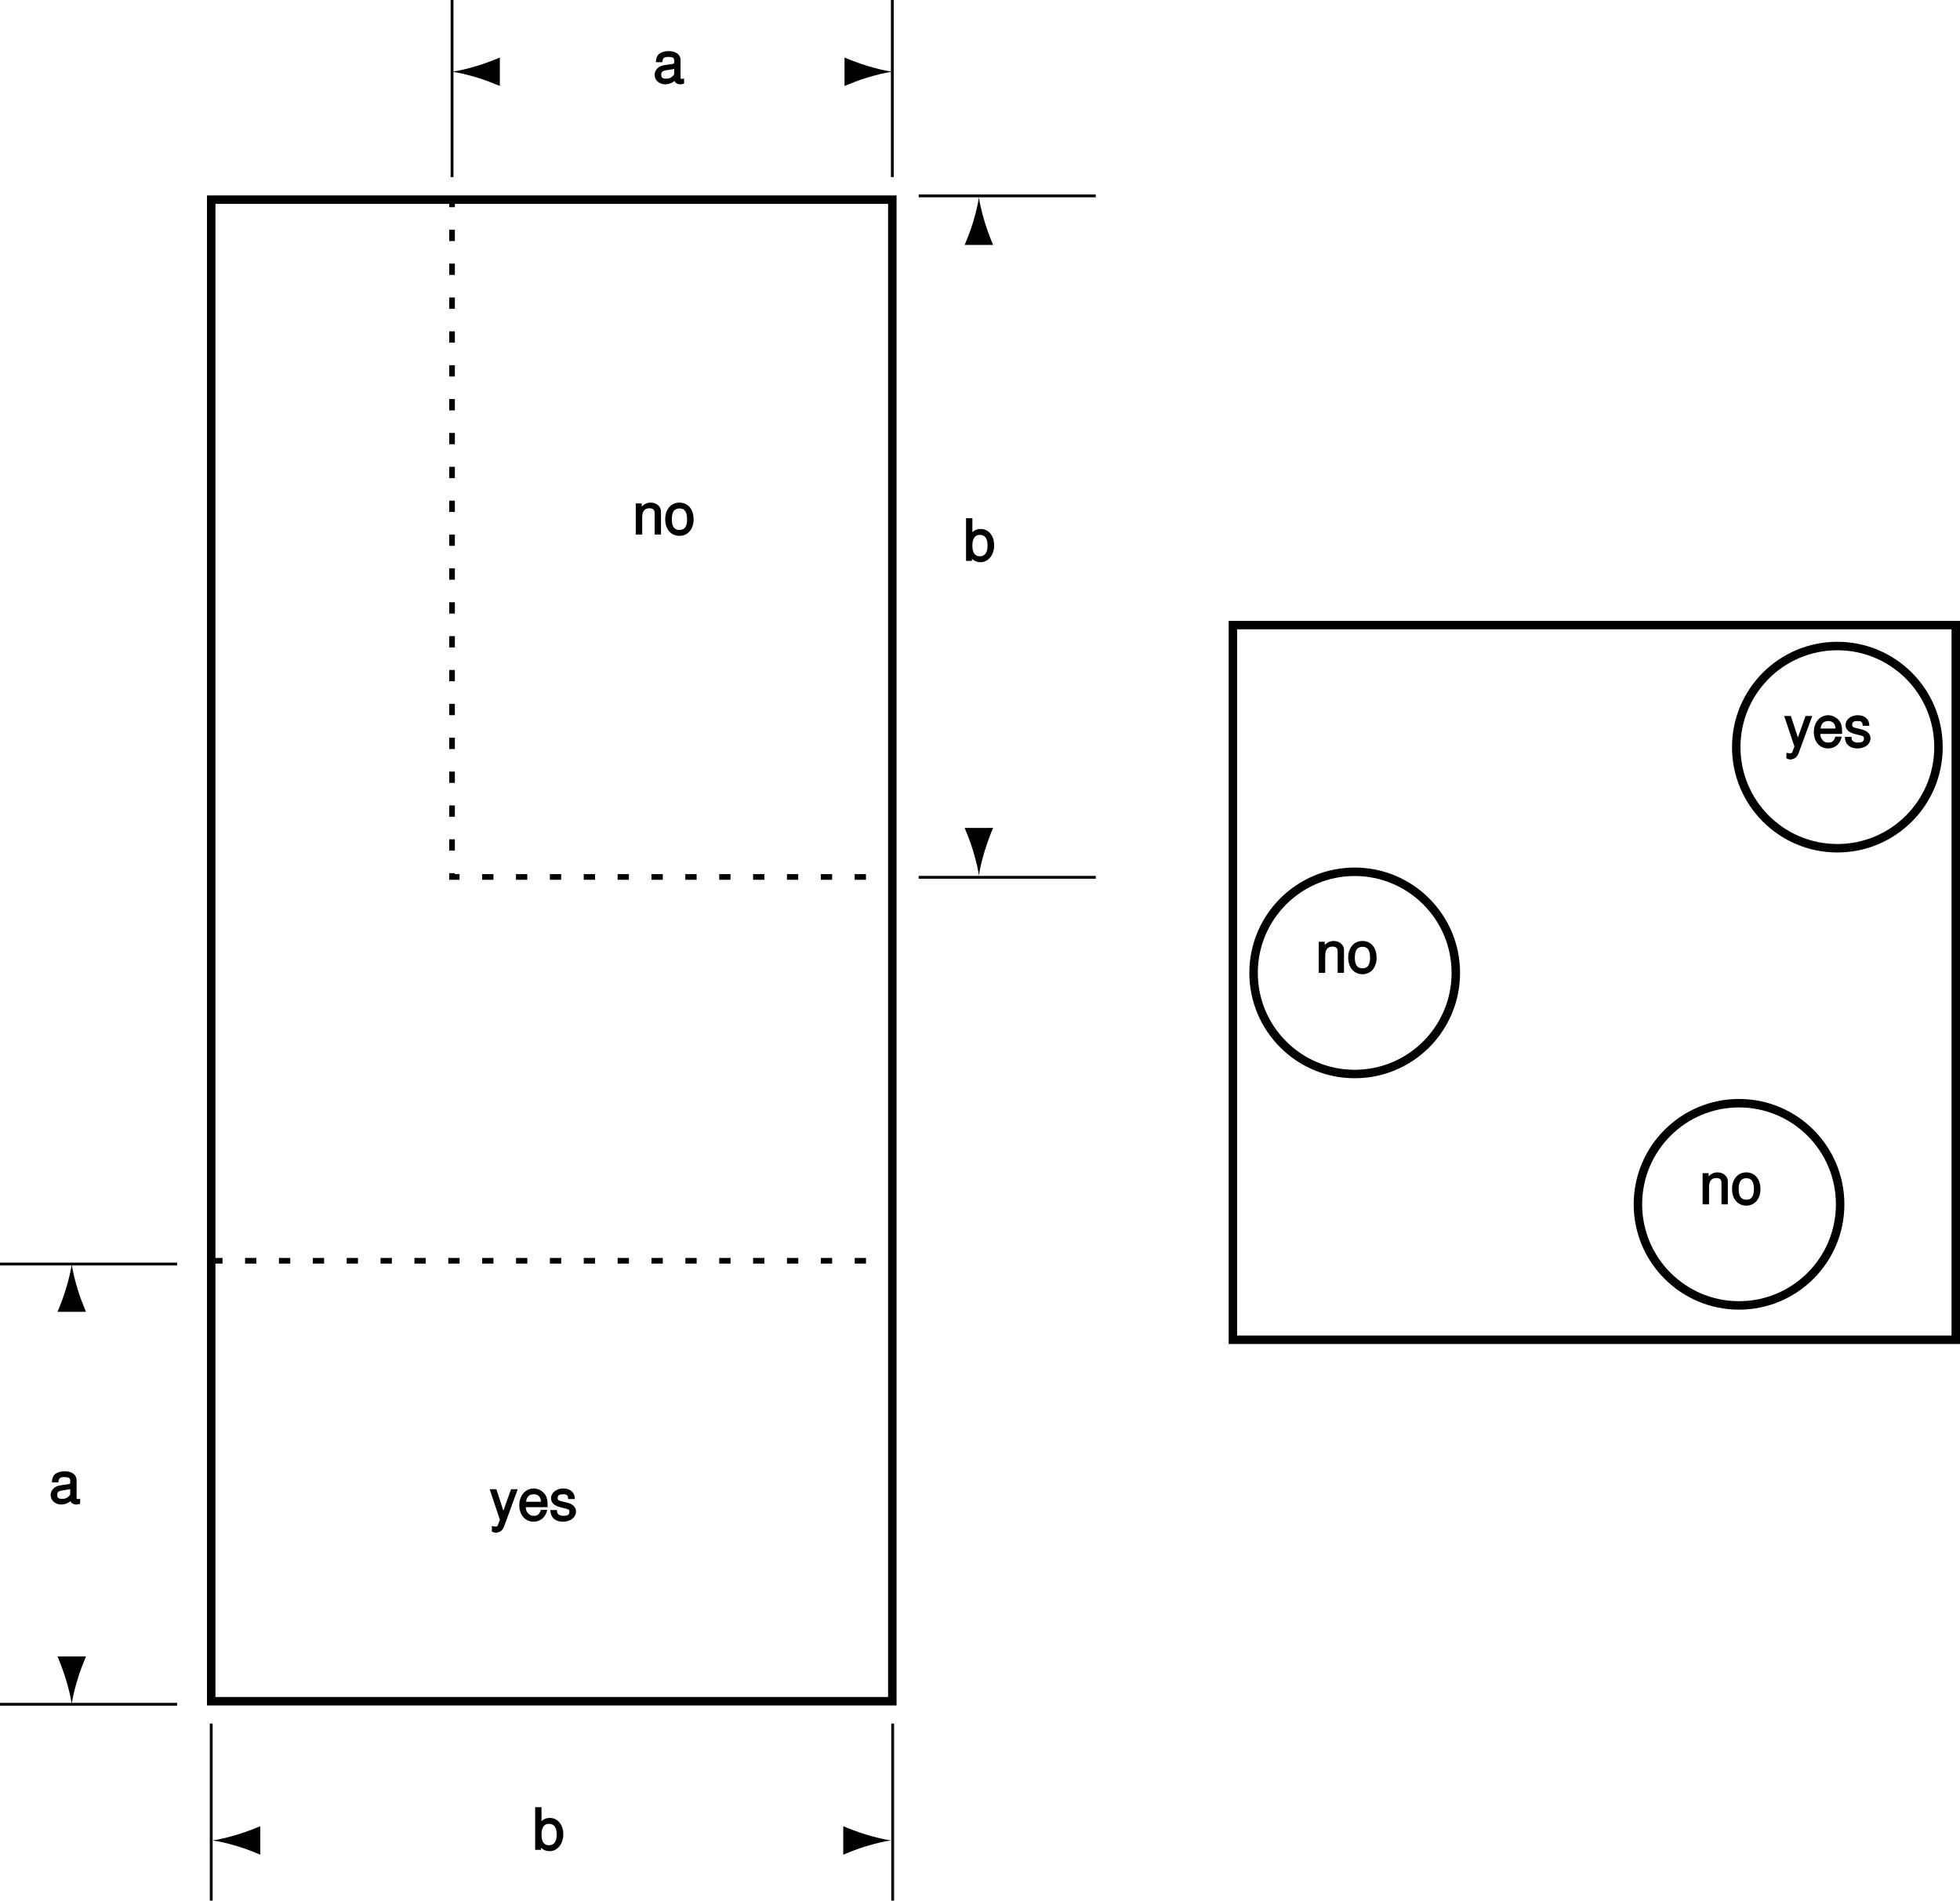 <?xml version="1.0" encoding="UTF-8"?>
<svg xmlns="http://www.w3.org/2000/svg" xmlns:xlink="http://www.w3.org/1999/xlink" width="347.23pt" height="336.75pt" viewBox="0 0 347.23 336.75" version="1.1">
<defs>
<g>
<symbol overflow="visible" id="glyph0-0">
<path style="stroke:none;" d=""/>
</symbol>
<symbol overflow="visible" id="glyph0-1">
<path style="stroke:none;" d="M 0.391 -7.422 L 0.391 0 L 1.438 0 L 1.438 -0.797 L 1.188 -0.703 C 1.578 -0.094 2.219 0.234 2.953 0.234 C 4.328 0.234 5.375 -1.031 5.375 -2.766 C 5.375 -4.469 4.375 -5.656 2.984 -5.656 C 2.266 -5.656 1.656 -5.344 1.266 -4.766 L 1.516 -4.656 L 1.516 -7.562 L 0.391 -7.562 Z M 2.828 -4.609 C 3.766 -4.609 4.203 -3.938 4.203 -2.688 C 4.203 -1.484 3.734 -0.812 2.828 -0.812 C 1.938 -0.812 1.516 -1.484 1.516 -2.703 C 1.516 -3.938 1.938 -4.609 2.828 -4.609 Z M 2.828 -4.609 "/>
</symbol>
<symbol overflow="visible" id="glyph0-2">
<path style="stroke:none;" d="M 5.344 -0.766 C 5.266 -0.734 5.219 -0.734 5.172 -0.734 C 4.875 -0.734 4.859 -0.75 4.859 -1.016 L 4.859 -4.094 C 4.859 -5.016 4.047 -5.656 2.75 -5.656 C 1.984 -5.656 1.266 -5.406 0.906 -5.016 C 0.656 -4.734 0.516 -4.344 0.484 -3.688 L 1.625 -3.688 C 1.703 -4.453 1.938 -4.625 2.719 -4.625 C 3.484 -4.625 3.734 -4.469 3.734 -3.969 L 3.734 -3.75 C 3.734 -3.391 3.703 -3.406 3.016 -3.312 C 1.844 -3.156 1.656 -3.125 1.344 -2.984 C 0.734 -2.734 0.266 -2.125 0.266 -1.453 C 0.266 -0.5 1.078 0.234 2.141 0.234 C 2.797 0.234 3.438 -0.047 3.797 -0.375 C 3.828 -0.125 4.234 0.234 4.781 0.234 C 4.953 0.234 5.062 0.203 5.484 0.109 L 5.484 -0.797 Z M 3.734 -1.781 C 3.734 -1.5 3.703 -1.438 3.453 -1.203 C 3.109 -0.891 2.812 -0.766 2.312 -0.766 C 1.672 -0.766 1.438 -0.938 1.438 -1.469 C 1.438 -2.016 1.656 -2.172 2.547 -2.297 C 3.438 -2.422 3.609 -2.453 3.734 -2.516 Z M 3.734 -1.781 "/>
</symbol>
<symbol overflow="visible" id="glyph0-3">
<path style="stroke:none;" d="M 3.734 -5.375 L 2.281 -1.297 L 2.562 -1.297 L 1.188 -5.516 L 0 -5.516 L 1.812 -0.109 L 1.5 0.719 C 1.359 1.094 1.328 1.094 0.984 1.094 C 0.844 1.094 0.719 1.062 0.391 1 L 0.391 1.984 C 0.594 2.094 0.875 2.188 1.094 2.188 C 1.375 2.188 1.766 2.047 1.984 1.891 C 2.234 1.703 2.438 1.391 2.594 0.969 L 4.969 -5.516 L 3.781 -5.516 Z M 3.734 -5.375 "/>
</symbol>
<symbol overflow="visible" id="glyph0-4">
<path style="stroke:none;" d="M 5.266 -2.469 C 5.266 -3.266 5.203 -3.75 5.062 -4.141 C 4.719 -5 3.781 -5.656 2.797 -5.656 C 1.344 -5.656 0.25 -4.406 0.25 -2.688 C 0.25 -0.953 1.297 0.234 2.781 0.234 C 3.984 0.234 4.953 -0.578 5.188 -1.859 L 4.062 -1.859 C 3.797 -1.031 3.484 -0.812 2.812 -0.812 C 2.281 -0.812 1.938 -1.016 1.656 -1.453 C 1.453 -1.75 1.422 -1.953 1.406 -2.344 L 5.266 -2.344 Z M 1.438 -3.156 C 1.5 -4.125 1.953 -4.625 2.797 -4.625 C 3.641 -4.625 4.078 -4.094 4.078 -3.297 L 1.438 -3.297 Z M 1.438 -3.156 "/>
</symbol>
<symbol overflow="visible" id="glyph0-5">
<path style="stroke:none;" d="M 4.516 -3.906 C 4.516 -4.938 3.688 -5.656 2.484 -5.656 C 1.266 -5.656 0.312 -4.891 0.312 -3.922 C 0.312 -3.094 0.891 -2.578 2.125 -2.281 L 2.906 -2.094 C 3.484 -1.953 3.562 -1.875 3.562 -1.5 C 3.562 -1 3.234 -0.812 2.5 -0.812 C 2.047 -0.812 1.766 -0.906 1.562 -1.125 C 1.438 -1.266 1.406 -1.312 1.344 -1.828 L 0.188 -1.828 C 0.234 -0.484 1.062 0.234 2.438 0.234 C 3.75 0.234 4.734 -0.547 4.734 -1.562 C 4.734 -2.344 4.156 -2.906 3.109 -3.156 L 2.312 -3.344 C 1.625 -3.516 1.484 -3.594 1.484 -3.953 C 1.484 -4.453 1.766 -4.625 2.453 -4.625 C 3.125 -4.625 3.328 -4.453 3.344 -3.781 L 4.516 -3.781 Z M 4.516 -3.906 "/>
</symbol>
<symbol overflow="visible" id="glyph0-6">
<path style="stroke:none;" d="M 0.547 -5.375 L 0.547 0 L 1.688 0 L 1.688 -3.016 C 1.688 -4.094 2.094 -4.656 2.953 -4.656 C 3.625 -4.656 3.891 -4.391 3.891 -3.766 L 3.891 0 L 5.016 0 L 5.016 -4.094 C 5.016 -4.953 4.219 -5.656 3.203 -5.656 C 2.438 -5.656 1.812 -5.312 1.359 -4.594 L 1.609 -4.484 L 1.609 -5.516 L 0.547 -5.516 Z M 0.547 -5.375 "/>
</symbol>
<symbol overflow="visible" id="glyph0-7">
<path style="stroke:none;" d="M 2.719 -5.656 C 1.234 -5.656 0.203 -4.469 0.203 -2.703 C 0.203 -0.938 1.234 0.234 2.734 0.234 C 4.203 0.234 5.234 -0.953 5.234 -2.672 C 5.234 -4.484 4.234 -5.656 2.719 -5.656 Z M 2.734 -4.625 C 3.672 -4.625 4.078 -3.984 4.078 -2.688 C 4.078 -1.438 3.656 -0.812 2.734 -0.812 C 1.797 -0.812 1.375 -1.438 1.375 -2.703 C 1.375 -3.984 1.797 -4.625 2.734 -4.625 Z M 2.734 -4.625 "/>
</symbol>
</g>
<clipPath id="clip1">
  <path d="M 37 305 L 38 305 L 38 336.75 L 37 336.75 Z M 37 305 "/>
</clipPath>
<clipPath id="clip2">
  <path d="M 157 305 L 159 305 L 159 336.75 L 157 336.75 Z M 157 305 "/>
</clipPath>
<clipPath id="clip3">
  <path d="M 217 110 L 347.23 110 L 347.23 239 L 217 239 Z M 217 110 "/>
</clipPath>
<clipPath id="clip4">
  <path d="M 299 105 L 347.23 105 L 347.23 159 L 299 159 Z M 299 105 "/>
</clipPath>
</defs>
<g id="surface1">
<path style="fill:none;stroke-width:15;stroke-linecap:butt;stroke-linejoin:miter;stroke:rgb(0%,0%,0%);stroke-opacity:1;stroke-miterlimit:4;" d="M 1580.82 353.32 L 1580.82 3013.75 L 374.18 3013.75 L 374.18 353.32 Z M 1580.82 353.32 " transform="matrix(0.1,0,0,-0.1,0,336.75)"/>
<g clip-path="url(#clip1)" clip-rule="nonzero">
<path style="fill:none;stroke-width:5;stroke-linecap:butt;stroke-linejoin:miter;stroke:rgb(0%,0%,0%);stroke-opacity:1;stroke-miterlimit:4;" d="M 374.18 0 L 374.18 313.75 " transform="matrix(0.1,0,0,-0.1,0,336.75)"/>
</g>
<path style="fill:none;stroke-width:5;stroke-linecap:butt;stroke-linejoin:miter;stroke:rgb(0%,0%,0%);stroke-opacity:1;stroke-miterlimit:4;" d="M 800.82 3053.75 L 800.82 3367.5 " transform="matrix(0.1,0,0,-0.1,0,336.75)"/>
<path style="fill:none;stroke-width:5;stroke-linecap:butt;stroke-linejoin:miter;stroke:rgb(0%,0%,0%);stroke-opacity:1;stroke-miterlimit:4;" d="M 1580.82 3053.75 L 1580.82 3367.5 " transform="matrix(0.1,0,0,-0.1,0,336.75)"/>
<g clip-path="url(#clip2)" clip-rule="nonzero">
<path style="fill:none;stroke-width:5;stroke-linecap:butt;stroke-linejoin:miter;stroke:rgb(0%,0%,0%);stroke-opacity:1;stroke-miterlimit:4;" d="M 1581.445 0 L 1581.445 313.75 " transform="matrix(0.1,0,0,-0.1,0,336.75)"/>
</g>
<g style="fill:rgb(0%,0%,0%);fill-opacity:1;">
  <use xlink:href="#glyph0-1" x="94.417" y="327.75"/>
</g>
<path style=" stroke:none;fill-rule:nonzero;fill:rgb(0%,0%,0%);fill-opacity:1;" d="M 42.055 327.109 C 43.707 327.605 44.781 328.066 46.109 328.602 L 46.109 323.555 C 45.633 323.781 43.707 324.547 42.055 325.047 C 40.285 325.582 38.68 325.949 37.641 326.078 C 38.68 326.207 40.285 326.574 42.055 327.109 "/>
<path style=" stroke:none;fill-rule:nonzero;fill:rgb(0%,0%,0%);fill-opacity:1;" d="M 107.375 12.707 L 86.859 12.715 "/>
<path style=" stroke:none;fill-rule:nonzero;fill:rgb(0%,0%,0%);fill-opacity:1;" d="M 84.496 13.738 C 86.152 14.238 87.227 14.699 88.551 15.23 L 88.551 10.188 C 88.078 10.41 86.152 11.18 84.496 11.676 C 82.727 12.211 81.125 12.578 80.082 12.707 C 81.125 12.84 82.727 13.203 84.496 13.738 "/>
<path style=" stroke:none;fill-rule:nonzero;fill:rgb(0%,0%,0%);fill-opacity:1;" d="M 130.793 12.707 L 151.309 12.715 "/>
<path style=" stroke:none;fill-rule:nonzero;fill:rgb(0%,0%,0%);fill-opacity:1;" d="M 153.668 13.738 C 152.016 14.238 150.941 14.699 149.613 15.23 L 149.613 10.188 C 150.09 10.41 152.016 11.18 153.668 11.676 C 155.438 12.211 157.043 12.578 158.082 12.707 C 157.043 12.84 155.438 13.203 153.668 13.738 "/>
<path style=" stroke:none;fill-rule:nonzero;fill:rgb(0%,0%,0%);fill-opacity:1;" d="M 153.445 327.109 C 151.793 327.605 150.719 328.066 149.391 328.602 L 149.391 323.555 C 149.867 323.781 151.793 324.547 153.445 325.047 C 155.215 325.582 156.82 325.949 157.859 326.078 C 156.82 326.207 155.215 326.574 153.445 327.109 "/>
<path style="fill:none;stroke-width:5;stroke-linecap:butt;stroke-linejoin:miter;stroke:rgb(0%,0%,0%);stroke-opacity:1;stroke-miterlimit:4;" d="M 1627.5 3020.43 L 1941.25 3020.43 " transform="matrix(0.1,0,0,-0.1,0,336.75)"/>
<path style="fill:none;stroke-width:5;stroke-linecap:butt;stroke-linejoin:miter;stroke:rgb(0%,0%,0%);stroke-opacity:1;stroke-miterlimit:4;" d="M 1627.5 1813.125 L 1941.25 1813.125 " transform="matrix(0.1,0,0,-0.1,0,336.75)"/>
<g style="fill:rgb(0%,0%,0%);fill-opacity:1;">
  <use xlink:href="#glyph0-1" x="170.75" y="99.375"/>
</g>
<path style=" stroke:none;fill-rule:nonzero;fill:rgb(0%,0%,0%);fill-opacity:1;" d="M 172.391 39.348 C 171.895 41 171.434 42.074 170.898 43.402 L 175.945 43.402 C 175.719 42.926 174.953 41 174.453 39.348 C 173.918 37.578 173.555 35.973 173.422 34.934 C 173.293 35.973 172.926 37.578 172.391 39.348 "/>
<path style=" stroke:none;fill-rule:nonzero;fill:rgb(0%,0%,0%);fill-opacity:1;" d="M 172.391 150.738 C 171.895 149.086 171.434 148.008 170.898 146.684 L 175.945 146.684 C 175.719 147.156 174.953 149.086 174.453 150.738 C 173.918 152.508 173.555 154.109 173.422 155.152 C 173.293 154.109 172.926 152.508 172.391 150.738 "/>
<g style="fill:rgb(0%,0%,0%);fill-opacity:1;">
  <use xlink:href="#glyph0-2" x="115.708" y="14.708"/>
</g>
<path style="fill:none;stroke-width:5;stroke-linecap:butt;stroke-linejoin:miter;stroke:rgb(0%,0%,0%);stroke-opacity:1;stroke-miterlimit:4;" d="M 313.75 347.93 L 0 347.93 " transform="matrix(0.1,0,0,-0.1,0,336.75)"/>
<path style="fill:none;stroke-width:5;stroke-linecap:butt;stroke-linejoin:miter;stroke:rgb(0%,0%,0%);stroke-opacity:1;stroke-miterlimit:4;" d="M 313.75 1127.93 L 0 1127.93 " transform="matrix(0.1,0,0,-0.1,0,336.75)"/>
<path style=" stroke:none;fill-rule:nonzero;fill:rgb(0%,0%,0%);fill-opacity:1;" d="M 12.707 274.668 L 12.715 295.18 "/>
<path style=" stroke:none;fill-rule:nonzero;fill:rgb(0%,0%,0%);fill-opacity:1;" d="M 13.738 297.543 C 14.238 295.891 14.699 294.816 15.23 293.488 L 10.188 293.488 C 10.41 293.965 11.18 295.891 11.676 297.543 C 12.211 299.312 12.578 300.918 12.707 301.957 C 12.84 300.918 13.203 299.312 13.738 297.543 "/>
<path style=" stroke:none;fill-rule:nonzero;fill:rgb(0%,0%,0%);fill-opacity:1;" d="M 12.707 251.25 L 12.715 230.734 "/>
<path style=" stroke:none;fill-rule:nonzero;fill:rgb(0%,0%,0%);fill-opacity:1;" d="M 13.738 228.371 C 14.238 230.027 14.699 231.102 15.23 232.426 L 10.188 232.426 C 10.41 231.953 11.18 230.027 11.676 228.371 C 12.211 226.605 12.578 225 12.707 223.957 C 12.84 225 13.203 226.605 13.738 228.371 "/>
<g style="fill:rgb(0%,0%,0%);fill-opacity:1;">
  <use xlink:href="#glyph0-2" x="8.708" y="266.333"/>
</g>
<path style="fill:none;stroke-width:10;stroke-linecap:butt;stroke-linejoin:miter;stroke:rgb(0%,0%,0%);stroke-opacity:1;stroke-dasharray:20,40,20,40,20,40;stroke-miterlimit:4;" d="M 800.82 3020.43 L 800.82 1813.75 L 1580.82 1813.75 " transform="matrix(0.1,0,0,-0.1,0,336.75)"/>
<path style="fill:none;stroke-width:10;stroke-linecap:butt;stroke-linejoin:miter;stroke:rgb(0%,0%,0%);stroke-opacity:1;stroke-dasharray:20,40,20,40,20,40;stroke-miterlimit:4;" d="M 374.18 1133.75 L 1580.82 1133.75 " transform="matrix(0.1,0,0,-0.1,0,336.75)"/>
<g style="fill:rgb(0%,0%,0%);fill-opacity:1;">
  <use xlink:href="#glyph0-3" x="86.75" y="269.375"/>
  <use xlink:href="#glyph0-4" x="91.75" y="269.375"/>
  <use xlink:href="#glyph0-5" x="97.31" y="269.375"/>
</g>
<g style="fill:rgb(0%,0%,0%);fill-opacity:1;">
  <use xlink:href="#glyph0-3" x="316.083" y="132.375"/>
  <use xlink:href="#glyph0-4" x="321.083" y="132.375"/>
  <use xlink:href="#glyph0-5" x="326.643" y="132.375"/>
</g>
<g style="fill:rgb(0%,0%,0%);fill-opacity:1;">
  <use xlink:href="#glyph0-6" x="112.083" y="94.708"/>
  <use xlink:href="#glyph0-7" x="117.643" y="94.708"/>
</g>
<g clip-path="url(#clip3)" clip-rule="nonzero">
<path style="fill:none;stroke-width:15;stroke-linecap:butt;stroke-linejoin:miter;stroke:rgb(0%,0%,0%);stroke-opacity:1;stroke-miterlimit:4;" d="M 3464.805 993.75 L 3464.805 2260 L 2184.18 2260 L 2184.18 993.75 Z M 3464.805 993.75 " transform="matrix(0.1,0,0,-0.1,0,336.75)"/>
</g>
<g style="fill:rgb(0%,0%,0%);fill-opacity:1;">
  <use xlink:href="#glyph0-6" x="301.083" y="213.375"/>
  <use xlink:href="#glyph0-7" x="306.643" y="213.375"/>
</g>
<g style="fill:rgb(0%,0%,0%);fill-opacity:1;">
  <use xlink:href="#glyph0-6" x="233.083" y="172.375"/>
  <use xlink:href="#glyph0-7" x="238.643" y="172.375"/>
</g>
<path style="fill:none;stroke-width:15;stroke-linecap:butt;stroke-linejoin:miter;stroke:rgb(0%,0%,0%);stroke-opacity:1;stroke-miterlimit:4;" d="M 3080.82 1054.609 C 3179.766 1054.609 3259.961 1134.805 3259.961 1233.75 C 3259.961 1332.695 3179.766 1412.891 3080.82 1412.891 C 2981.914 1412.891 2901.719 1332.695 2901.719 1233.75 C 2901.719 1134.805 2981.914 1054.609 3080.82 1054.609 Z M 3080.82 1054.609 " transform="matrix(0.1,0,0,-0.1,0,336.75)"/>
<path style="fill:none;stroke-width:15;stroke-linecap:butt;stroke-linejoin:miter;stroke:rgb(0%,0%,0%);stroke-opacity:1;stroke-miterlimit:4;" d="M 2399.961 1464.609 C 2498.906 1464.609 2579.102 1544.805 2579.102 1643.75 C 2579.102 1742.695 2498.906 1822.891 2399.961 1822.891 C 2301.055 1822.891 2220.82 1742.695 2220.82 1643.75 C 2220.82 1544.805 2301.055 1464.609 2399.961 1464.609 Z M 2399.961 1464.609 " transform="matrix(0.1,0,0,-0.1,0,336.75)"/>
<g clip-path="url(#clip4)" clip-rule="nonzero">
<path style="fill:none;stroke-width:15;stroke-linecap:butt;stroke-linejoin:miter;stroke:rgb(0%,0%,0%);stroke-opacity:1;stroke-miterlimit:4;" d="M 3255.039 1864.609 C 3353.945 1864.609 3434.18 1944.805 3434.18 2043.75 C 3434.18 2142.695 3353.945 2222.891 3255.039 2222.891 C 3156.094 2222.891 3075.898 2142.695 3075.898 2043.75 C 3075.898 1944.805 3156.094 1864.609 3255.039 1864.609 Z M 3255.039 1864.609 " transform="matrix(0.1,0,0,-0.1,0,336.75)"/>
</g>
</g>
</svg>
